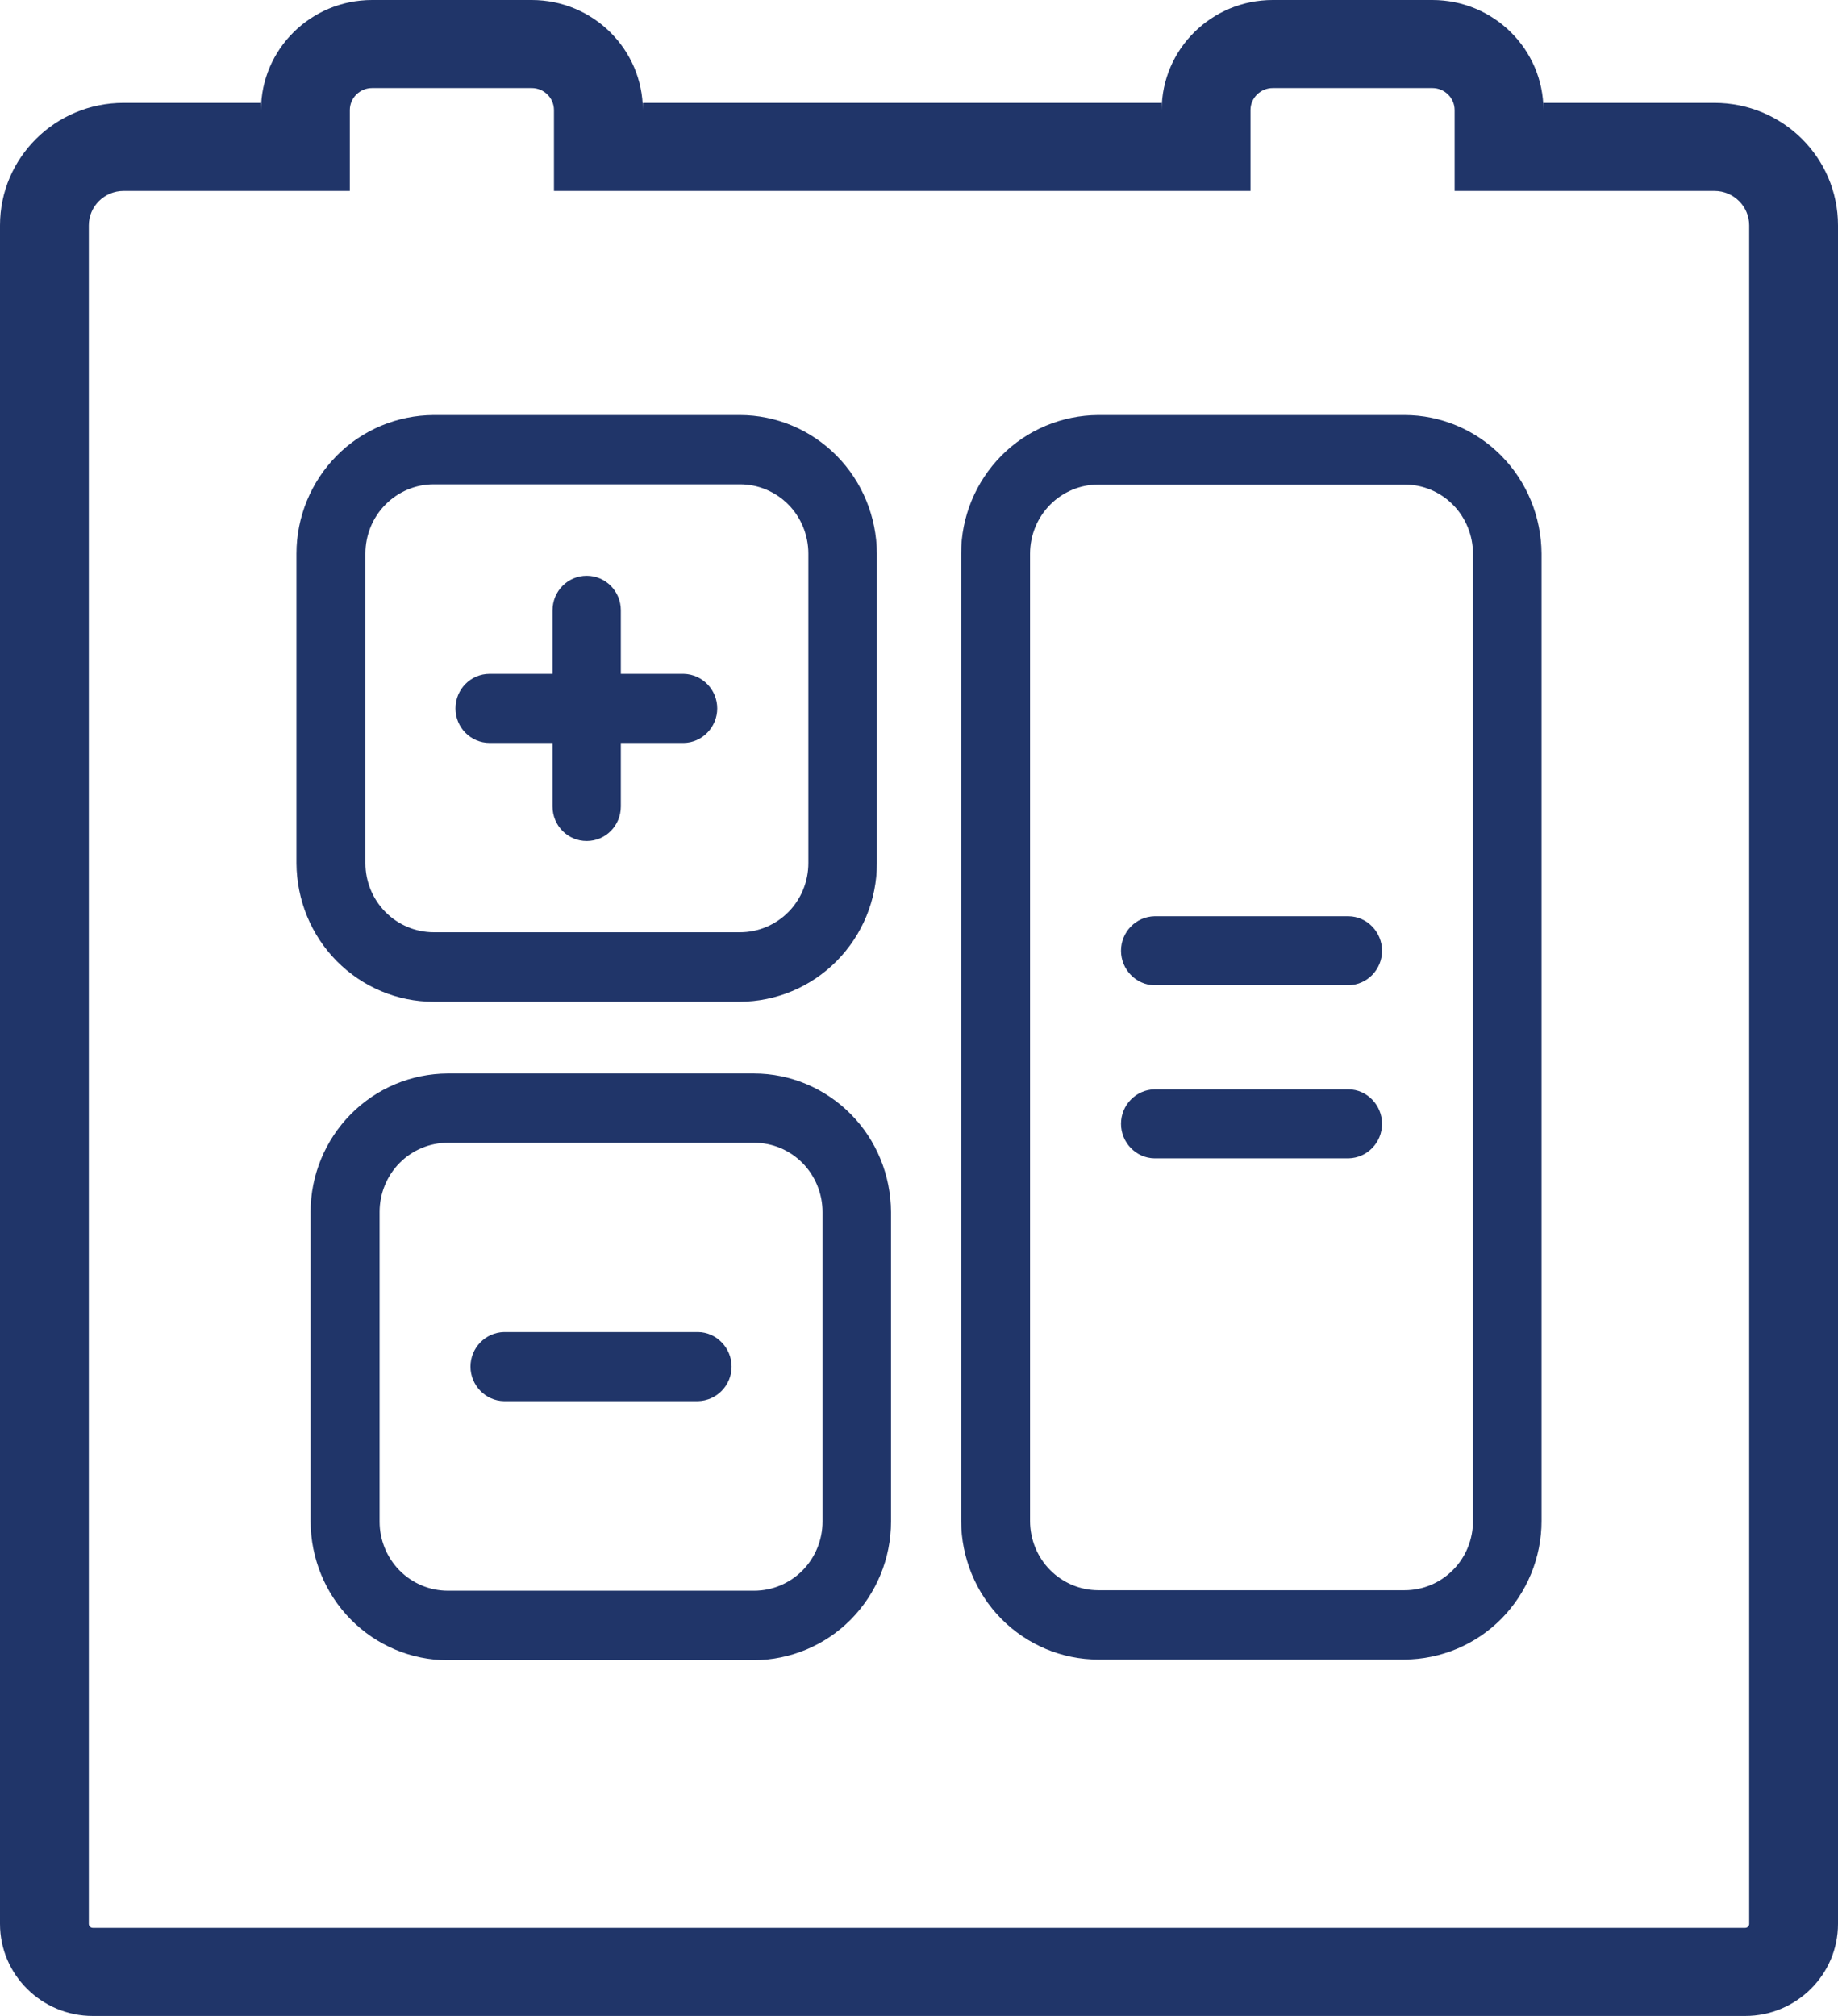 <svg width="31" height="34" viewBox="0 0 31 34" fill="none" xmlns="http://www.w3.org/2000/svg">
<path d="M24.159 1.485C24.365 1.485 24.534 1.652 24.534 1.856V3.22H28.917C29.239 3.22 29.502 3.48 29.502 3.8V32.448C29.502 32.485 29.471 32.515 29.434 32.515H1.566C1.528 32.515 1.498 32.485 1.498 32.448V3.8C1.498 3.48 1.761 3.22 2.083 3.22H5.9V1.856C5.9 1.652 6.069 1.485 6.275 1.485H8.968C9.175 1.485 9.343 1.652 9.343 1.856V3.22H21.091V1.856C21.091 1.652 21.26 1.485 21.466 1.485H24.159ZM24.159 0H21.466C20.432 0 19.593 0.832 19.593 1.856V1.735H10.842V1.856C10.842 0.832 10.002 0 8.968 0H6.275C5.241 0 4.402 0.832 4.402 1.856V1.735H2.083C0.933 1.735 0 2.66 0 3.8V32.448C0 33.306 0.704 34 1.566 34H29.434C30.299 34 31 33.302 31 32.448V3.8C31 2.66 30.067 1.735 28.917 1.735H26.032V1.856C26.032 0.832 25.193 0 24.159 0Z" fill="#203569"/>
<path d="M11.532 12.53H10.471V13.602C10.471 13.925 10.214 14.184 9.895 14.184C9.576 14.184 9.319 13.925 9.319 13.602V12.53H8.258C7.939 12.53 7.682 12.27 7.682 11.948C7.682 11.625 7.939 11.365 8.258 11.365H9.319V10.293C9.319 9.971 9.576 9.711 9.895 9.711C10.214 9.711 10.471 9.971 10.471 10.293V11.365H11.532C11.847 11.373 12.097 11.632 12.097 11.948C12.097 12.263 11.844 12.526 11.532 12.53ZM14.79 9.337V14.559C14.79 15.178 14.544 15.772 14.111 16.209C13.678 16.647 13.091 16.892 12.478 16.895H7.312C6.699 16.895 6.112 16.647 5.679 16.209C5.246 15.772 5.004 15.178 5 14.559V9.337C5 8.717 5.246 8.124 5.679 7.686C6.112 7.248 6.699 7.004 7.312 7H12.478C13.091 7 13.678 7.248 14.111 7.686C14.544 8.124 14.786 8.717 14.79 9.337ZM13.634 9.337C13.634 9.029 13.513 8.728 13.297 8.51C13.08 8.291 12.787 8.168 12.482 8.168H7.315C7.011 8.168 6.717 8.291 6.501 8.51C6.284 8.728 6.163 9.025 6.163 9.337V14.559C6.163 14.867 6.284 15.163 6.501 15.382C6.717 15.601 7.011 15.723 7.315 15.723H12.482C12.787 15.723 13.08 15.601 13.297 15.382C13.513 15.163 13.634 14.867 13.634 14.555V9.333V9.337ZM11.774 22.466H8.5C8.185 22.474 7.935 22.733 7.935 23.049C7.935 23.364 8.189 23.627 8.5 23.631H11.774C12.089 23.623 12.339 23.364 12.339 23.049C12.339 22.733 12.085 22.47 11.774 22.466ZM22.745 15.453H19.472C19.157 15.46 18.907 15.72 18.907 16.035C18.907 16.35 19.16 16.613 19.472 16.617H22.745C23.061 16.61 23.31 16.35 23.31 16.035C23.31 15.72 23.057 15.456 22.745 15.453ZM22.745 18.372H19.472C19.157 18.379 18.907 18.639 18.907 18.954C18.907 19.269 19.16 19.532 19.472 19.536H22.745C23.061 19.529 23.31 19.269 23.31 18.954C23.31 18.639 23.057 18.375 22.745 18.372ZM15.028 20.441V25.663C15.028 26.283 14.783 26.876 14.35 27.314C13.917 27.752 13.329 27.996 12.717 28H7.55C6.937 28 6.35 27.752 5.917 27.314C5.484 26.876 5.242 26.283 5.238 25.663V20.441C5.238 19.822 5.484 19.228 5.917 18.791C6.35 18.353 6.937 18.108 7.55 18.105H12.717C13.329 18.105 13.917 18.353 14.35 18.791C14.783 19.228 15.025 19.822 15.028 20.441ZM13.873 20.441C13.873 20.133 13.751 19.833 13.535 19.614C13.318 19.395 13.025 19.273 12.72 19.273H7.554C7.249 19.273 6.956 19.395 6.739 19.614C6.523 19.833 6.402 20.13 6.402 20.441V25.663C6.402 25.971 6.523 26.268 6.739 26.487C6.956 26.706 7.249 26.828 7.554 26.828H12.72C13.025 26.828 13.318 26.706 13.535 26.487C13.751 26.268 13.873 25.971 13.873 25.66V20.438V20.441ZM26 9.34V25.652C26 26.272 25.754 26.865 25.321 27.303C24.888 27.74 24.301 27.985 23.688 27.989H18.522C17.909 27.989 17.322 27.74 16.889 27.303C16.456 26.865 16.214 26.272 16.21 25.652V9.337C16.21 8.717 16.456 8.124 16.889 7.686C17.322 7.248 17.909 7.004 18.522 7H23.688C24.301 7 24.888 7.248 25.321 7.686C25.754 8.124 25.996 8.717 26 9.337V9.34ZM24.844 9.34C24.844 9.032 24.723 8.732 24.506 8.513C24.29 8.294 23.997 8.172 23.692 8.172H18.525C18.221 8.172 17.927 8.294 17.711 8.513C17.494 8.732 17.373 9.029 17.373 9.34V25.652C17.373 25.96 17.494 26.261 17.711 26.479C17.927 26.698 18.221 26.82 18.525 26.82H23.692C23.997 26.82 24.29 26.698 24.506 26.479C24.723 26.261 24.844 25.964 24.844 25.652V9.337V9.34Z" fill="#203569"/>
</svg>

